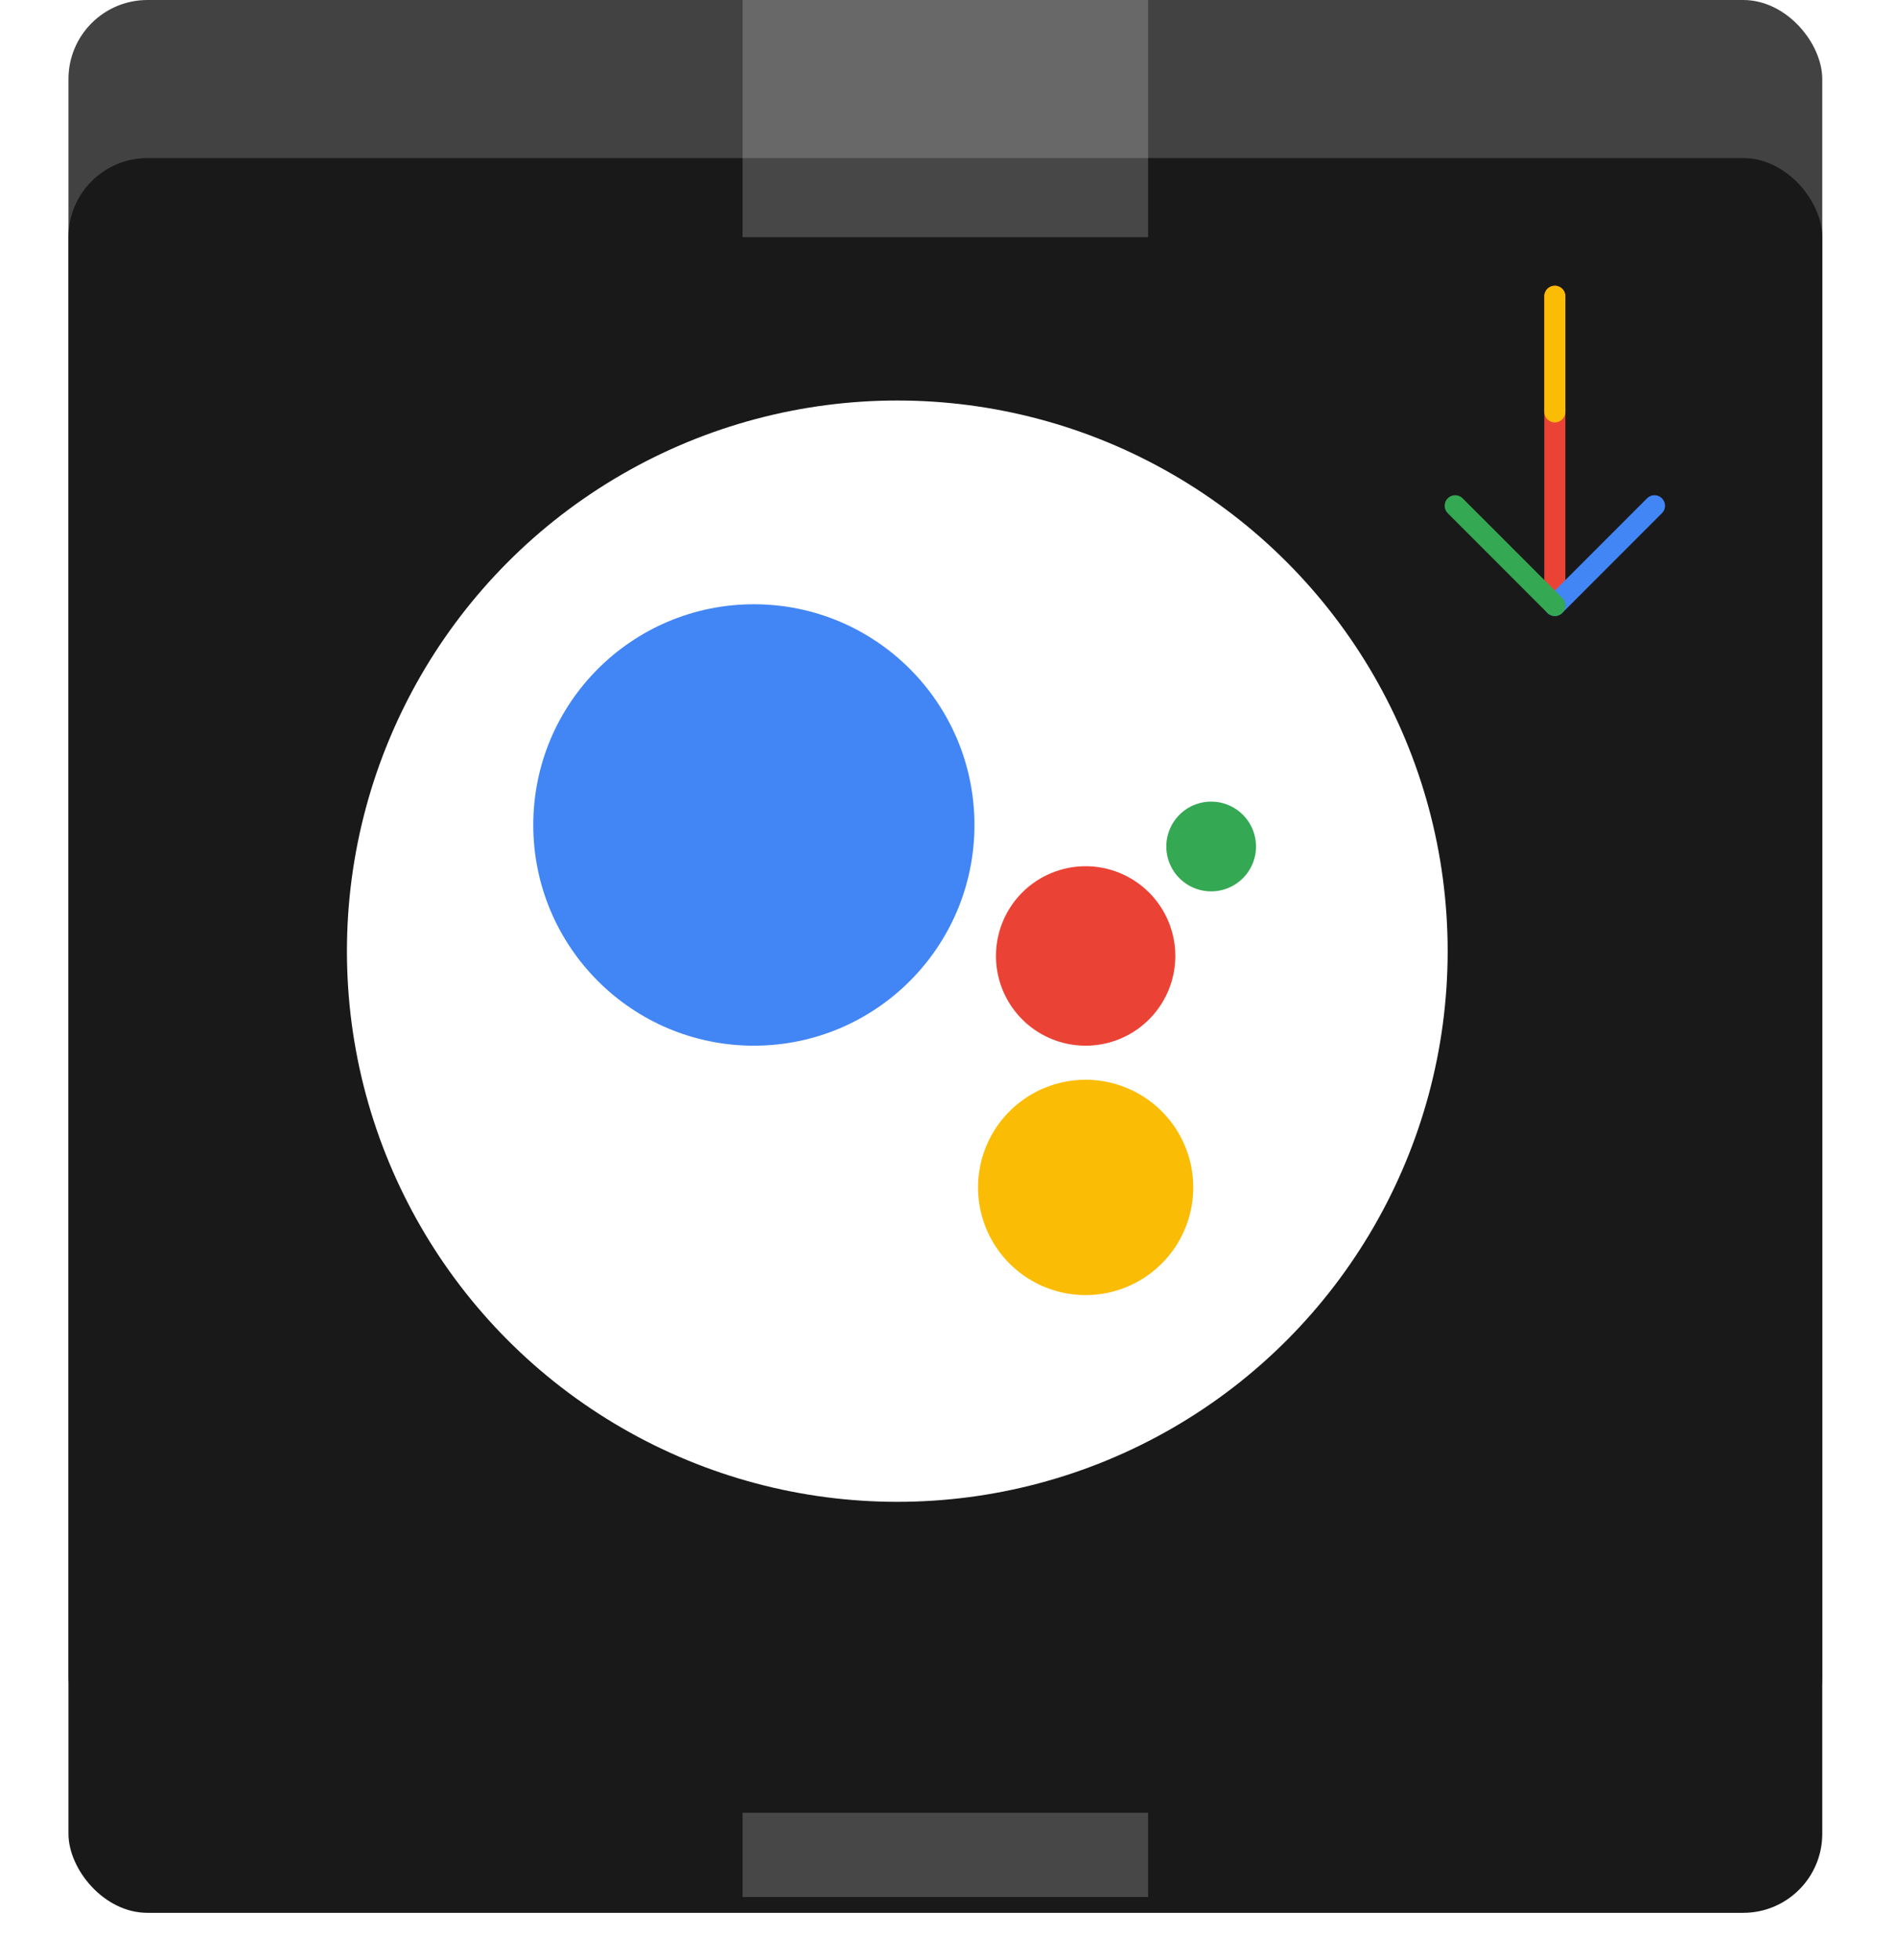 <svg xmlns="http://www.w3.org/2000/svg" xmlns:xlink="http://www.w3.org/1999/xlink" width="360" height="372" viewBox="0 0 360 372">
  <defs>
    <filter id="Rectangle_8" x="4" y="21" width="351" height="351" filterUnits="userSpaceOnUse">
      <feOffset dy="3" input="SourceAlpha"/>
      <feGaussianBlur stdDeviation="3" result="blur"/>
      <feFlood flood-opacity="0.161"/>
      <feComposite operator="in" in2="blur"/>
      <feComposite in="SourceGraphic"/>
    </filter>
  </defs>
  <g id="Group_13" data-name="Group 13" transform="translate(-1639 -335.174)">
    <rect id="Rectangle_12" data-name="Rectangle 12" width="360" height="360" transform="translate(1639 335.174)" fill="rgba(255,255,255,0)"/>
    <g id="Group_6" data-name="Group 6" transform="translate(1652 335.174)">
      <rect id="Rectangle_9" data-name="Rectangle 9" width="333" height="333" rx="15" transform="translate(0)" fill="#424242"/>
      <g transform="matrix(1, 0, 0, 1, -13, 0)" filter="url(#Rectangle_8)">
        <rect id="Rectangle_8-2" data-name="Rectangle 8" width="333" height="333" rx="15" transform="translate(13 27)" fill="#191919"/>
      </g>
    </g>
    <rect id="Rectangle_10" data-name="Rectangle 10" width="77" height="45" transform="translate(1779.996 335.174)" fill="rgba(255,255,255,0.2)"/>
    <rect id="Rectangle_11" data-name="Rectangle 11" width="77" height="16" transform="translate(1779.996 679.174)" fill="rgba(255,255,255,0.2)"/>
    <g id="Assistant_Logo" data-name="Assistant Logo" transform="translate(1704.873 411.18)">
      <circle id="Ellipse_2" data-name="Ellipse 2" cx="104.5" cy="104.5" r="104.5" fill="#fff"/>
      <g id="Google_Assistant_logo" transform="translate(35.382 38.667)">
        <circle id="Ellipse_1" data-name="Ellipse 1" cx="41.884" cy="41.884" r="41.884" transform="translate(0)" fill="#4285f4"/>
        <path id="Path_1" data-name="Path 1" d="M465.5,159.7a8.513,8.513,0,1,1-8.513-8.513A8.513,8.513,0,0,1,465.5,159.7Z" transform="translate(-328.273 -113.731)" fill="#34a853"/>
        <path id="Path_2" data-name="Path 2" d="M361.834,213.951a17.026,17.026,0,1,1-17.026-17.026A17.025,17.025,0,0,1,361.834,213.951Z" transform="translate(-239.928 -147.209)" fill="#ea4335"/>
        <path id="Path_3" data-name="Path 3" d="M355.938,368.543a20.431,20.431,0,1,1-20.431-20.431A20.429,20.429,0,0,1,355.938,368.543Z" transform="translate(-230.628 -257.874)" fill="#fbbc05"/>
      </g>
    </g>
    <g id="Group_5" data-name="Group 5" transform="translate(1915.301 391.396)">
      <line id="Line_8" data-name="Line 8" y2="57.818" transform="translate(18.921 0)" fill="none" stroke="#ea4335" stroke-linecap="round" stroke-width="4"/>
      <path id="Path_14" data-name="Path 14" d="M0,18.921,18.921,0" transform="translate(18.921 39.758)" fill="none" stroke="#4285f4" stroke-linecap="round" stroke-width="4"/>
      <path id="Path_13" data-name="Path 13" d="M18.921,18.921h0l-3.153-3.153L0,0" transform="translate(0 39.758)" fill="none" stroke="#34a853" stroke-linecap="round" stroke-width="4"/>
      <line id="Line_14" data-name="Line 14" y2="21.943" transform="translate(18.921 0)" fill="none" stroke="#fbbc05" stroke-linecap="round" stroke-width="4"/>
    </g>
  </g>
</svg>
